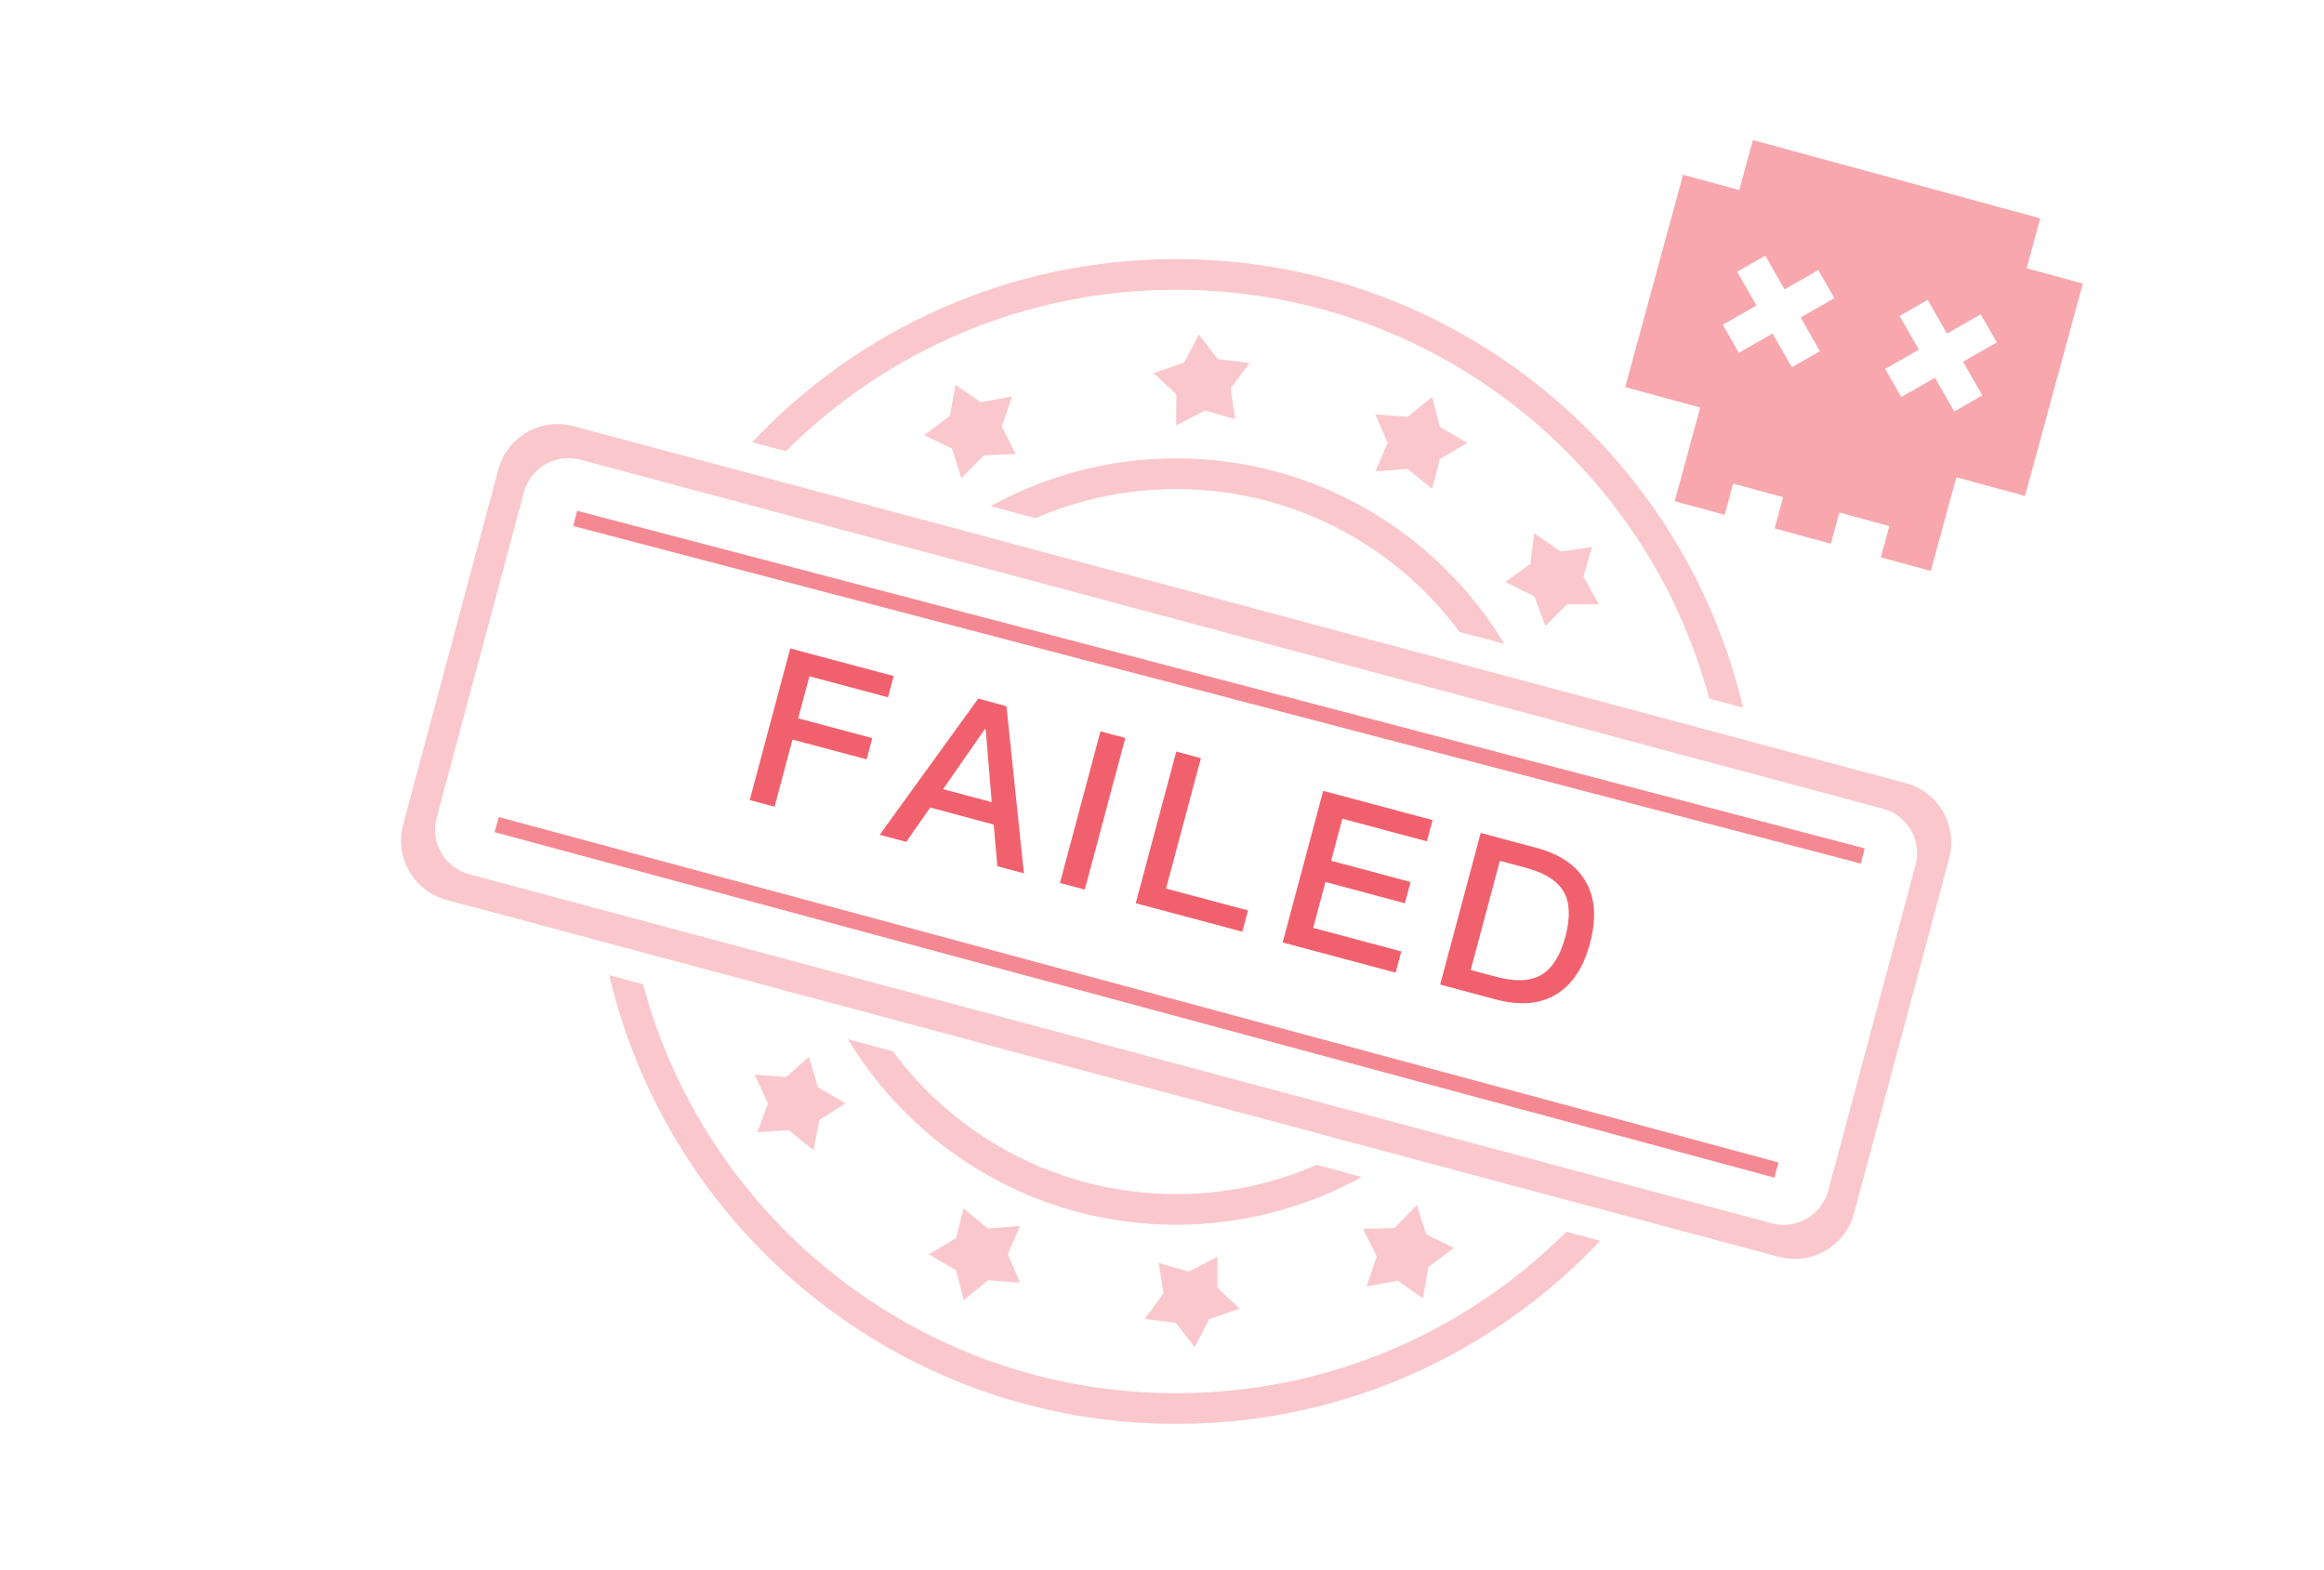 <svg width="296" height="200" viewBox="0 0 296 200" fill="none" xmlns="http://www.w3.org/2000/svg">
<path opacity="0.35" d="M149.802 62.295C164.591 62.295 177.707 69.447 185.887 80.488L191.609 82.02C183.066 67.856 167.552 58.386 149.802 58.386C141.239 58.386 133.18 60.602 126.169 64.471L131.871 66.002C137.371 63.625 143.435 62.295 149.802 62.295ZM179.278 59.736L182.421 62.275L183.388 58.467L186.894 56.412L183.388 54.357L182.421 50.549L179.278 53.087L175.168 52.785L176.74 56.412L175.168 60.038L179.278 59.736ZM124.92 51.234L121.696 48.997L120.991 52.967L117.687 55.425L121.253 57.137L122.441 60.905L125.343 57.983L129.372 57.842L127.599 54.337L128.909 50.488L124.92 51.234ZM155.101 45.733L152.703 42.611L150.83 46.177L146.941 47.527L149.822 50.226L149.802 54.196L153.449 52.302L157.337 53.39L156.733 49.501L159.151 46.237L155.101 45.733ZM198.781 70.253L195.397 67.916L194.913 71.825L191.73 74.142L195.417 75.955L196.827 79.743L199.587 76.963L203.657 76.983L201.683 73.437L202.771 69.669L198.781 70.253ZM242.744 99.75L73.039 54.276C68.868 53.168 64.597 55.626 63.469 59.797L51.34 105.048C50.232 109.219 52.69 113.49 56.86 114.619L226.565 160.092C230.736 161.2 235.007 158.742 236.135 154.572L248.264 109.32C249.372 105.149 246.894 100.858 242.744 99.75ZM243.973 110.186L232.851 151.67C232.005 154.793 228.802 156.647 225.679 155.821L59.762 111.355C56.639 110.509 54.785 107.305 55.611 104.182L66.733 62.698C67.579 59.575 70.782 57.721 73.905 58.547L239.843 103.014C242.965 103.86 244.819 107.063 243.973 110.186ZM149.802 36.909C182.321 36.909 209.681 59.011 217.7 88.991L222.012 90.139C214.315 57.399 184.92 33 149.802 33C128.506 33 109.325 41.966 95.786 56.331L100.098 57.48C112.831 44.766 130.4 36.909 149.802 36.909ZM167.713 148.366C162.233 150.764 156.169 152.094 149.802 152.094C135.014 152.094 121.897 144.941 113.717 133.9L107.995 132.369C116.538 146.533 132.072 156.002 149.802 156.002C158.365 156.002 166.424 153.786 173.435 149.918L167.713 148.366ZM125.826 156.466L122.723 153.927L121.756 157.715L118.291 159.77L121.777 161.805L122.744 165.613L125.846 163.074L129.916 163.376L128.365 159.77L129.916 156.163L125.826 156.466ZM149.782 168.494L152.159 171.597L154.013 168.03L157.881 166.701L155.041 164.001L155.061 160.072L151.434 161.966L147.586 160.878L148.19 164.746L145.793 168.01L149.782 168.494ZM100.44 143.954L103.623 146.513L104.369 142.644L107.693 140.549L104.167 138.474L103.039 134.605L100.118 137.184L96.108 136.882L97.821 140.549L96.471 144.216L100.44 143.954ZM149.802 177.46C117.284 177.46 89.923 155.358 81.904 125.378L77.592 124.209C85.289 156.969 114.685 181.368 149.802 181.368C171.098 181.368 190.279 172.403 203.818 158.037L199.507 156.889C186.773 169.602 169.204 177.46 149.802 177.46ZM178.029 163.135L181.233 165.371L181.918 161.402L185.182 158.944L181.656 157.231L180.467 153.484L177.606 156.405L173.597 156.526L175.349 160.032L174.06 163.86L178.029 163.135Z" fill="#F1616D"/>
<path d="M100.65 82.59L95.488 101.904L98.653 102.75L100.938 94.202L110.378 96.725L111.101 94.02L101.661 91.497L103.092 86.141L113.101 88.816L113.824 86.111L100.65 82.59Z" fill="#F1616D"/>
<path d="M124.591 88.989L112.044 106.329L115.425 107.233L118.477 102.861L126.565 105.023L127.03 110.335L130.411 111.238L128.189 89.951L124.591 88.989ZM120.118 100.517L125.438 92.867L125.546 92.896L126.313 102.173L120.118 100.517Z" fill="#F1616D"/>
<path d="M140.164 93.151L135.002 112.465L138.166 113.311L143.329 93.997L140.164 93.151Z" fill="#F1616D"/>
<path d="M149.817 95.731L144.654 115.045L158.233 118.675L158.956 115.97L148.515 113.179L152.954 96.57L149.817 95.731Z" fill="#F1616D"/>
<path d="M168.53 100.733L163.367 120.047L177.758 123.894L178.481 121.189L167.255 118.188L168.817 112.345L178.934 115.049L179.657 112.344L169.54 109.64L170.972 104.284L181.738 107.162L182.461 104.457L168.53 100.733Z" fill="#F1616D"/>
<path d="M188.591 106.095L183.428 125.409L190.488 127.296C193.626 128.135 196.211 127.899 198.297 126.601C200.28 125.363 201.693 123.22 202.51 120.163C203.334 117.079 203.179 114.516 202.071 112.481C200.911 110.316 198.789 108.821 195.651 107.982L188.591 106.095ZM191.032 109.646L194.333 110.528C196.74 111.172 198.354 112.183 199.166 113.588C199.959 114.96 200.023 116.89 199.372 119.324C198.736 121.705 197.725 123.318 196.339 124.165C194.934 124.978 193.024 125.076 190.616 124.432L187.316 123.55L191.032 109.646Z" fill="#F1616D"/>
<path opacity="0.75" fill-rule="evenodd" clip-rule="evenodd" d="M237.001 109.999L73.001 66.999L73.508 65.064L237.508 108.064L237.001 109.999Z" fill="#F1616D"/>
<path opacity="0.75" fill-rule="evenodd" clip-rule="evenodd" d="M226 149.999L63 105.999L63.522 104.068L226.521 148.068L226 149.999Z" fill="#F1616D"/>
<g opacity="0.75">
<path opacity="0.75" fill-rule="evenodd" clip-rule="evenodd" d="M259.858 27.807L223.26 17.844L221.527 24.209L214.367 22.259L207.003 49.31L214.163 51.259L214.163 51.26L216.55 51.909L213.301 63.843L245.921 72.723L249.17 60.789L254.739 62.305L254.739 62.305L257.922 63.172L265.286 36.121L258.125 34.172L259.858 27.807ZM227.114 63.33L220.749 61.598L219.666 65.576L226.031 67.308L227.114 63.33ZM240.639 67.012L234.274 65.279L233.191 69.258L239.556 70.99L240.639 67.012ZM247.981 42.489L245.524 38.194L241.945 40.242L244.402 44.537L240.108 46.993L242.156 50.572L246.449 48.115L248.906 52.409L252.484 50.362L250.028 46.068L254.323 43.611L252.276 40.033L247.981 42.489ZM227.295 36.858L224.838 32.563L221.259 34.611L223.716 38.905L219.422 41.362L221.469 44.94L225.763 42.484L228.22 46.778L231.798 44.731L229.342 40.437L233.637 37.98L231.59 34.401L227.295 36.858Z" fill="#F1616D"/>
</g>
</svg>
